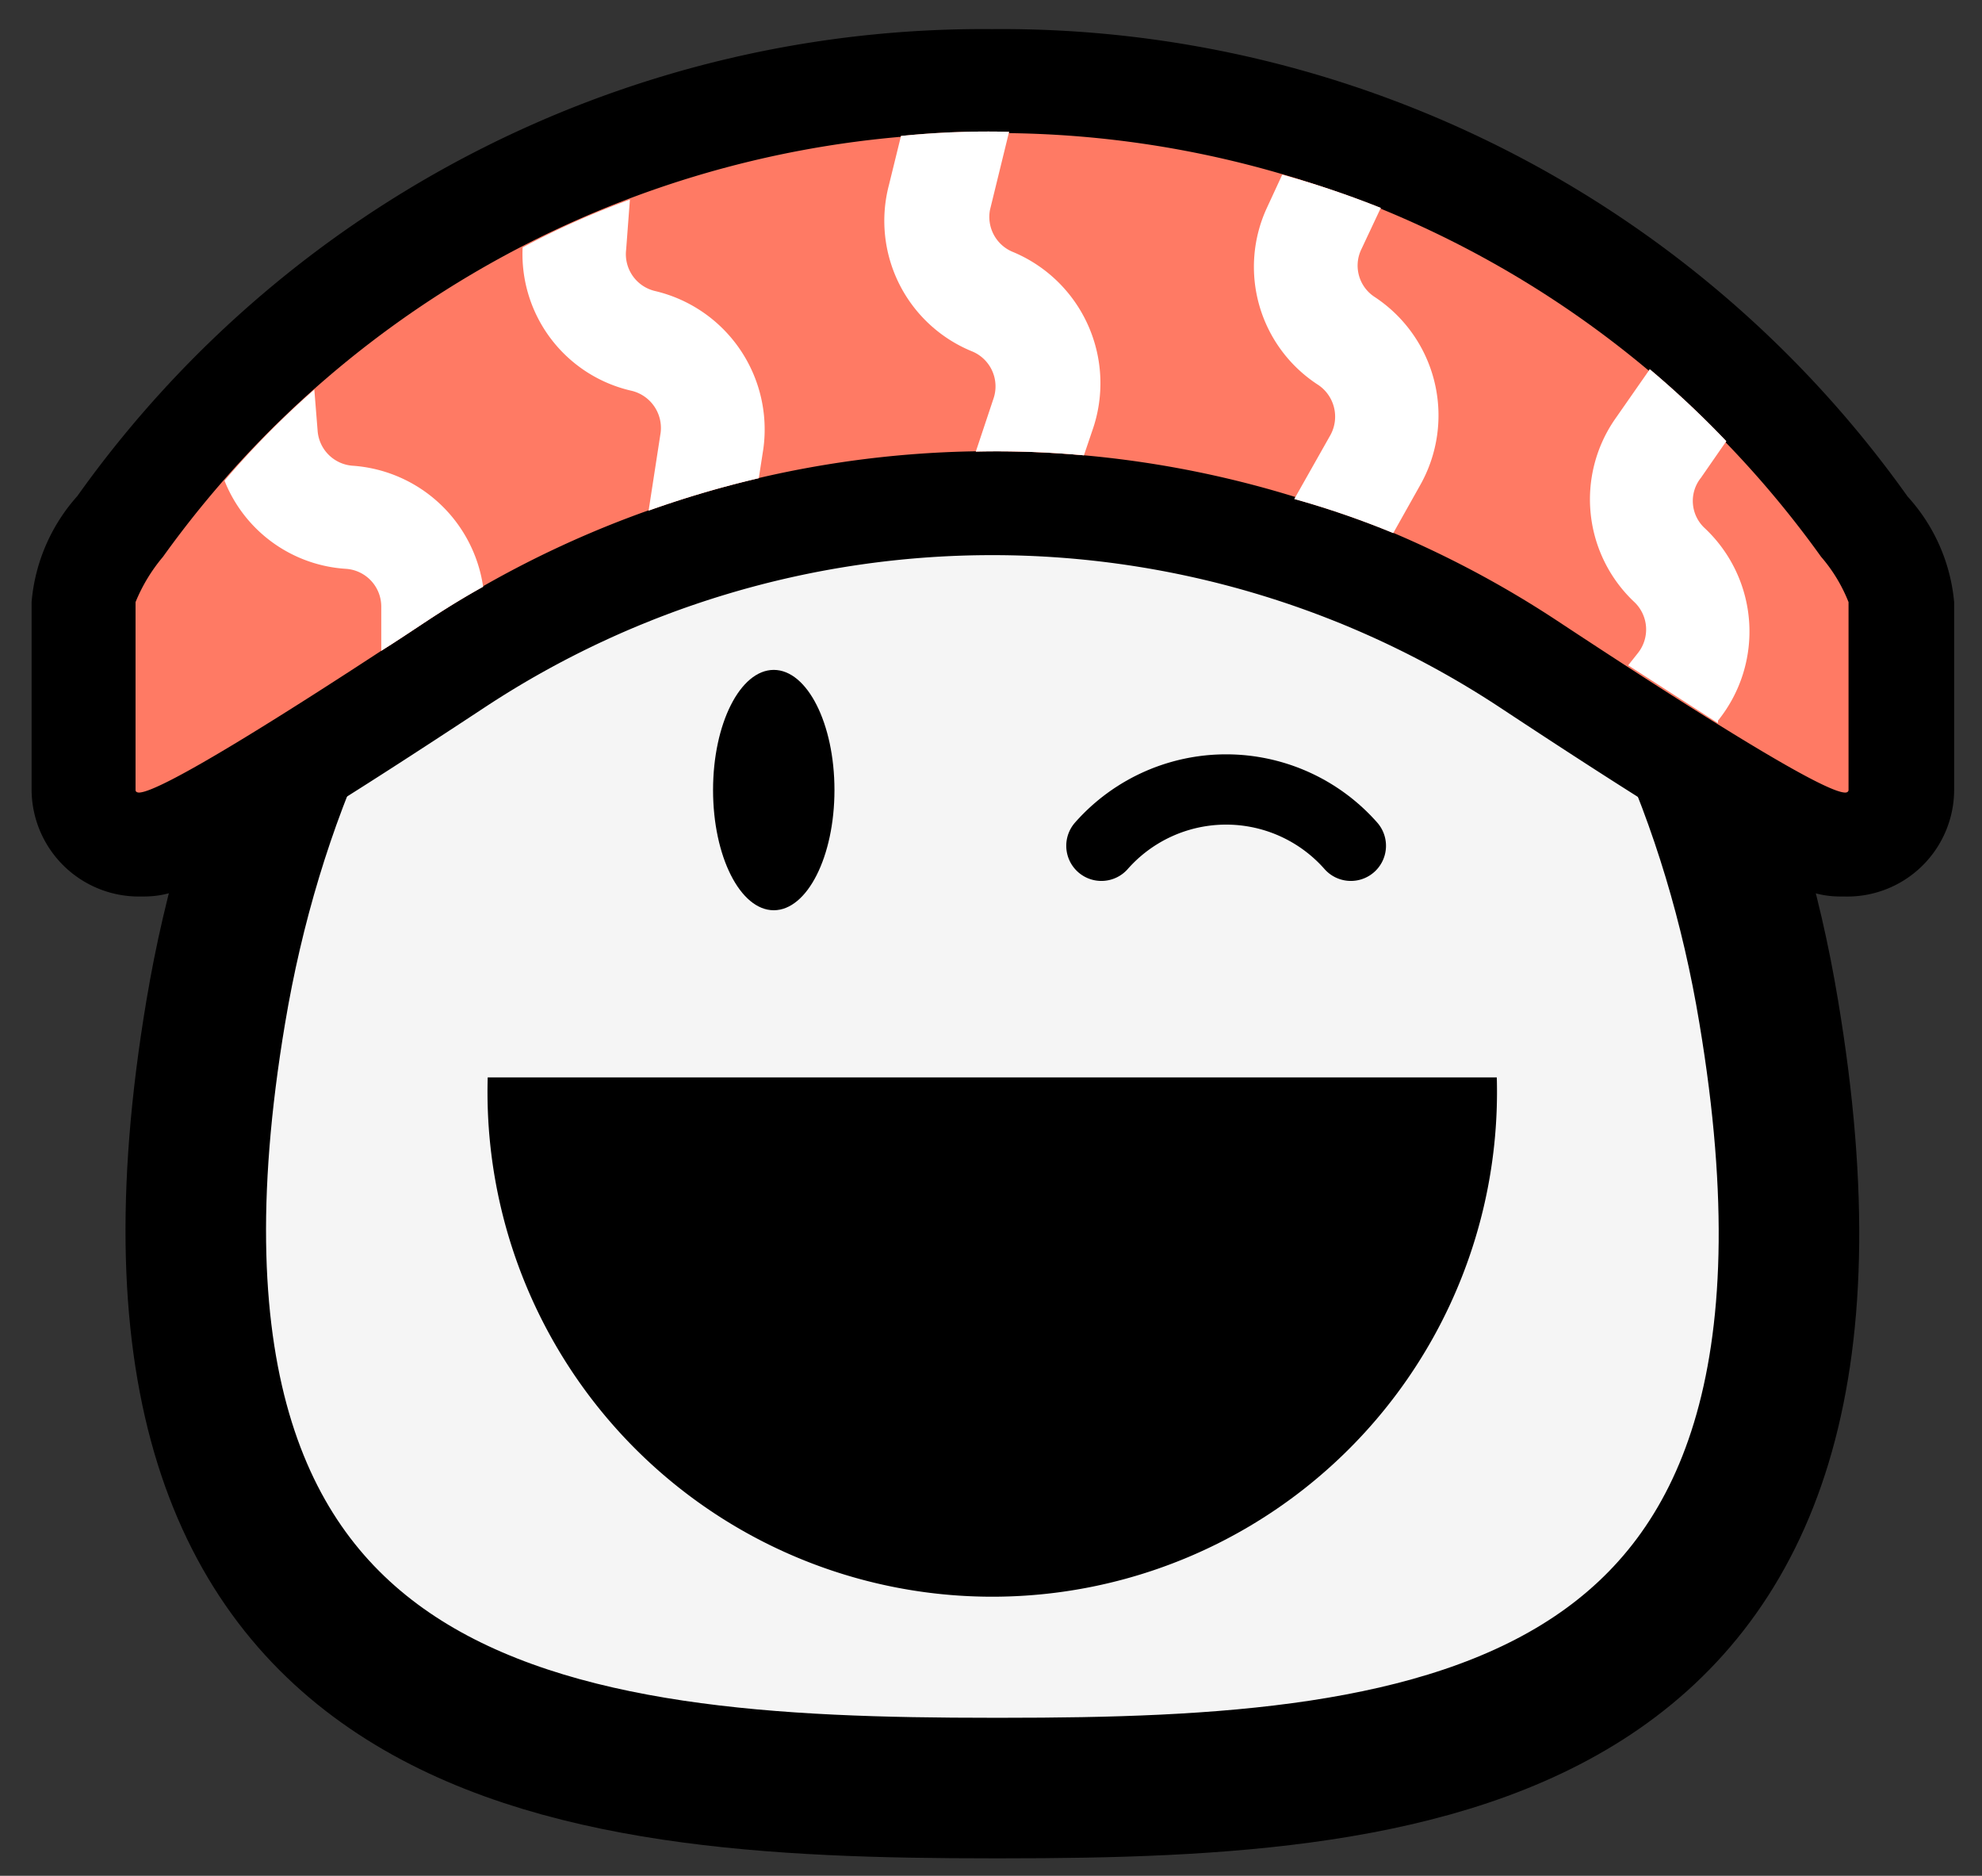 <svg id="Layer_1" data-name="Layer 1" xmlns="http://www.w3.org/2000/svg" viewBox="0 0 47.67 45.11"><rect x="0" y="0" width="47.67" height="45.11" fill="#333333" stroke="none"/><defs><style>.cls-1{fill:#f5f5f5;stroke-width:3.38px;}.cls-1,.cls-2{stroke:#000;stroke-miterlimit:10;}.cls-2{fill:none;stroke-linecap:round;stroke-width:1.69px;}.cls-3{fill:#ff7a64;}.cls-4{fill:#fff;}</style></defs><path class="cls-1" d="M23.86,5.65c10.32,0,17,8.51,18.68,18.68C45.5,42,34.43,43,24.12,43h-.26C13.55,43,2.22,42,5.19,24.33,6.89,14.16,13.55,5.65,23.86,5.65"/><ellipse cx="18.61" cy="19" rx="1.46" ry="2.89"/><path d="M36,25.91a12.14,12.14,0,1,1-24.27,0Z"/><path class="cls-2" d="M26.49,20.34h0a4,4,0,0,1,6,0h0"/><path class="cls-3" d="M2,19V14.48c0-.45.19-.83.9-1.82A25.5,25.5,0,0,1,23.86,2a25.48,25.48,0,0,1,21,10.72c.71,1,.89,1.36.89,1.81v5.77l-1.33.06c-.51,0-1.05,0-7.63-4.35A23.43,23.43,0,0,0,11,16c-6.58,4.34-7.11,4.34-7.63,4.34H2.09Z"/><path d="M23.86,3.2A24.4,24.4,0,0,1,43.8,13.39a3.79,3.79,0,0,1,.66,1.09V19s0,.06-.08.06c-.51,0-3.44-1.83-6.94-4.14a24.69,24.69,0,0,0-27.16,0c-3.49,2.31-6.43,4.14-6.94,4.14,0,0-.08,0-.08-.06V14.48a4.08,4.08,0,0,1,.66-1.09A24.42,24.42,0,0,1,23.86,3.2m0-2.5h0a26.74,26.74,0,0,0-22,11.23A4.37,4.37,0,0,0,.76,14.48V19a2.58,2.58,0,0,0,2.58,2.56c.86,0,1.42,0,8.32-4.55a22.18,22.18,0,0,1,24.41,0c6.89,4.55,7.46,4.55,8.31,4.55A2.57,2.57,0,0,0,47,19V14.48a4.35,4.35,0,0,0-1.12-2.54A26.73,26.73,0,0,0,23.87.7Z"/><path class="cls-3" d="M11.62,14.11c-.45.25-.89.52-1.33.81s-.75.5-1.12.73V14.58a.91.91,0,0,0-.84-.9,3.37,3.37,0,0,1-2.93-2.12A21.39,21.39,0,0,1,7.56,9.37l.08,1a.91.91,0,0,0,.84.83A3.41,3.41,0,0,1,11.62,14.11Z"/><path class="cls-3" d="M18.36,10.79l-.11.71a24.38,24.38,0,0,0-2.65.78l.29-1.88a.92.92,0,0,0-.69-1,3.37,3.37,0,0,1-2.63-3.45,19.72,19.72,0,0,1,2.58-1.15L15.06,6a.91.91,0,0,0,.7,1A3.42,3.42,0,0,1,18.36,10.79Z"/><path class="cls-3" d="M26.27,10.36l-.2.59a22.67,22.67,0,0,0-2.6-.09l.43-1.29a.91.91,0,0,0-.52-1.12,3.39,3.39,0,0,1-2-4l.29-1.18a20.48,20.48,0,0,1,2.6-.1l-.46,1.88a.91.91,0,0,0,.53,1A3.42,3.42,0,0,1,26.27,10.36Z"/><path class="cls-3" d="M34.15,11.68l-.64,1.14A21.26,21.26,0,0,0,31.13,12L32,10.46a.92.92,0,0,0-.29-1.2A3.38,3.38,0,0,1,30.47,5l.37-.8A23,23,0,0,1,33.21,5l-.47,1a.9.9,0,0,0,.32,1.14A3.41,3.41,0,0,1,34.15,11.68Z"/><path class="cls-3" d="M41.32,17.33l0,.06L39.16,16l.23-.29a.91.91,0,0,0-.08-1.23,3.39,3.39,0,0,1-.46-4.41l.83-1.19a23.1,23.1,0,0,1,1.84,1.73l-.61.88A.89.89,0,0,0,41,12.7,3.41,3.41,0,0,1,41.32,17.33Z"/><path class="cls-4" d="M11.62,14.11c-.45.25-.89.52-1.33.81s-.75.5-1.12.73V14.58a.91.91,0,0,0-.84-.9,3.37,3.37,0,0,1-2.93-2.12A21.39,21.39,0,0,1,7.56,9.37l.08,1a.91.91,0,0,0,.84.83A3.41,3.41,0,0,1,11.62,14.11Z"/><path class="cls-4" d="M18.36,10.79l-.11.71a24.38,24.38,0,0,0-2.65.78l.29-1.88a.92.92,0,0,0-.69-1,3.37,3.37,0,0,1-2.63-3.45,19.72,19.72,0,0,1,2.58-1.15L15.06,6a.91.91,0,0,0,.7,1A3.42,3.42,0,0,1,18.36,10.79Z"/><path class="cls-4" d="M26.27,10.36l-.2.59a22.67,22.67,0,0,0-2.6-.09l.43-1.29a.91.91,0,0,0-.52-1.12,3.39,3.39,0,0,1-2-4l.29-1.18a20.48,20.48,0,0,1,2.6-.1l-.46,1.88a.91.91,0,0,0,.53,1A3.42,3.42,0,0,1,26.27,10.36Z"/><path class="cls-4" d="M34.15,11.68l-.64,1.14A21.26,21.26,0,0,0,31.13,12L32,10.46a.92.92,0,0,0-.29-1.2A3.38,3.38,0,0,1,30.47,5l.37-.8A23,23,0,0,1,33.21,5l-.47,1a.9.9,0,0,0,.32,1.14A3.41,3.41,0,0,1,34.15,11.68Z"/><path class="cls-4" d="M41.32,17.33l0,.06L39.16,16l.23-.29a.91.91,0,0,0-.08-1.23,3.39,3.39,0,0,1-.46-4.41l.83-1.19a23.1,23.1,0,0,1,1.84,1.73l-.61.88A.89.89,0,0,0,41,12.7,3.41,3.41,0,0,1,41.32,17.33Z"/></svg>